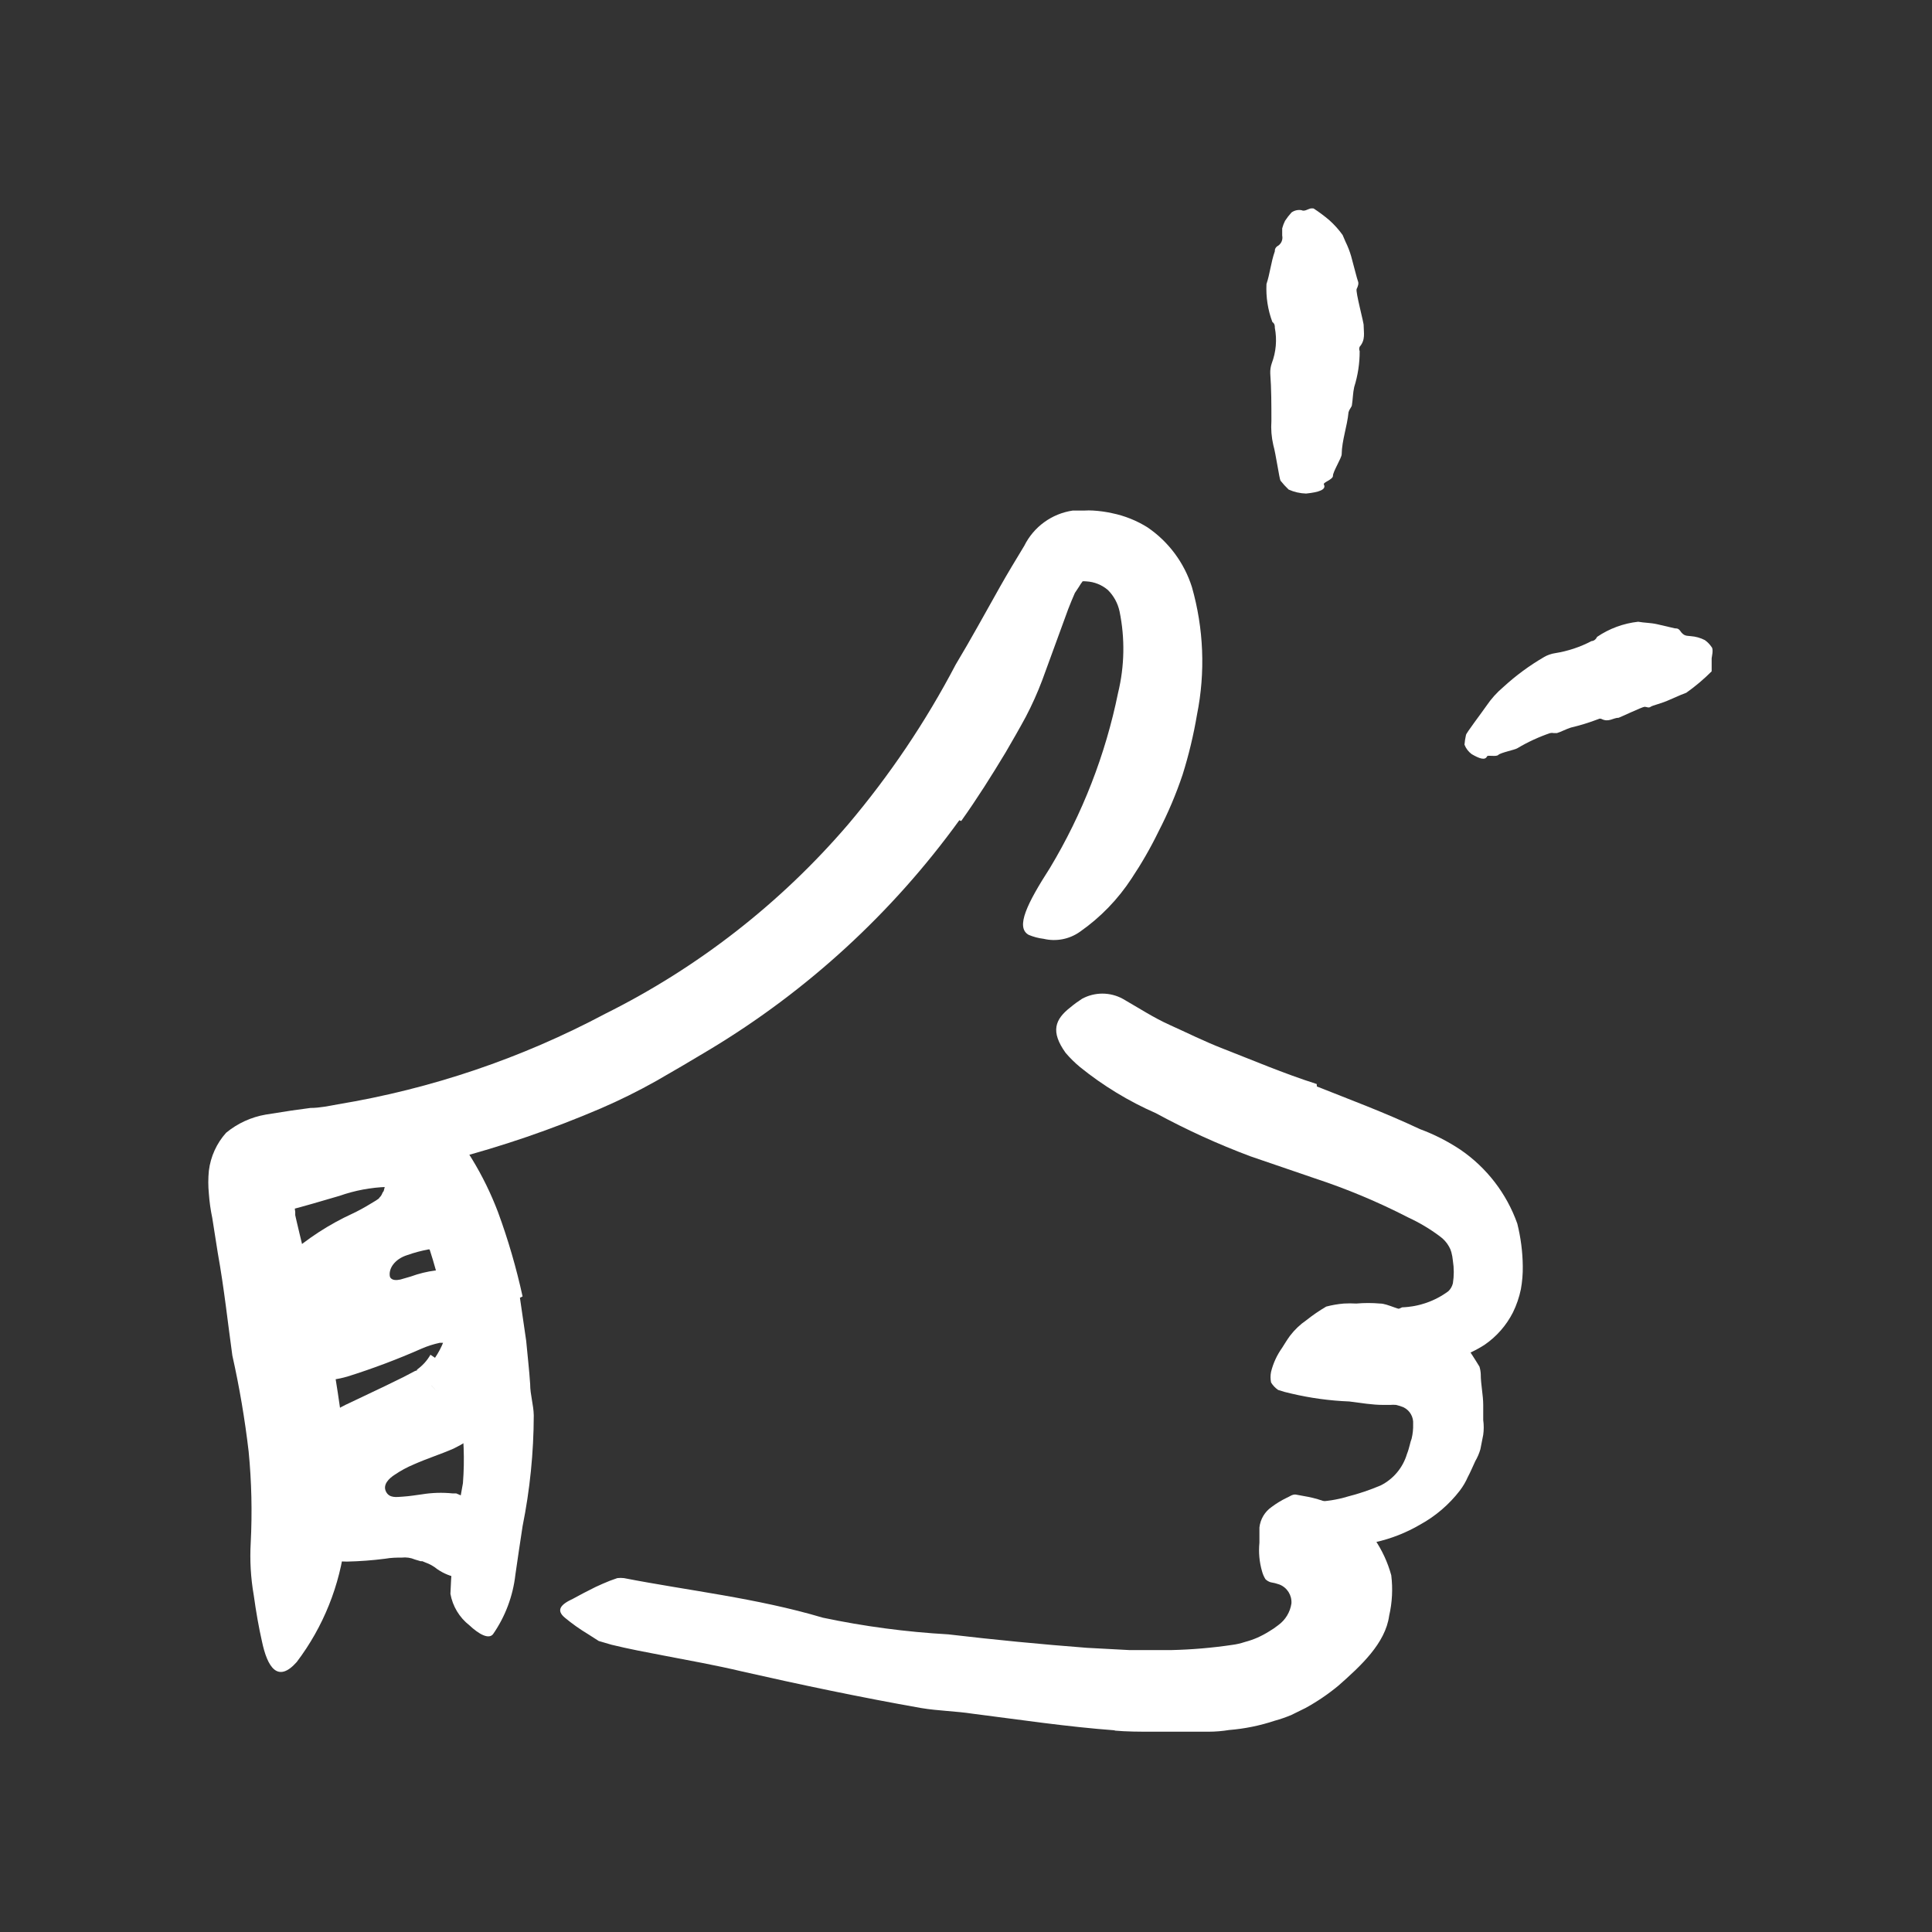 <svg width="80" height="80" viewBox="0 0 80 80" fill="none" xmlns="http://www.w3.org/2000/svg">
<rect x="0" y="0" width="80" height="80" fill="#333333" stroke="none"/>
<path d="M18.013 56.223C18.155 56.014 18.273 55.791 18.366 55.556C18.397 55.55 18.428 55.55 18.46 55.556C18.554 55.527 18.646 55.49 18.734 55.446C18.883 55.321 18.648 55.532 18.609 55.666C18.609 55.666 18.522 55.619 18.381 55.603H18.295C18.295 55.603 18.295 55.603 18.209 55.603C17.956 55.657 17.709 55.736 17.471 55.838C16.466 56.282 15.437 56.67 14.389 56.999C13.598 57.227 12.762 57.254 11.958 57.078C11.723 57.007 11.496 56.909 11.283 56.787C10.975 56.6 10.727 56.328 10.569 56.003C10.295 55.24 10.312 54.402 10.617 53.65C10.755 53.337 10.932 53.042 11.142 52.772C11.377 52.513 11.62 52.262 11.926 51.987C12.726 51.283 13.625 50.699 14.593 50.254C14.832 50.141 15.065 50.015 15.291 49.877C15.471 49.768 15.714 49.634 15.707 49.595C15.763 49.544 15.806 49.479 15.832 49.407C15.846 49.375 15.864 49.346 15.887 49.321L15.926 49.172L15.973 48.968H16.114C16.179 48.949 16.242 48.926 16.303 48.897C16.247 48.975 16.199 49.059 16.162 49.148C16.162 49.187 16.114 49.148 16.028 49.148C15.357 49.169 14.693 49.294 14.06 49.517C13.33 49.728 12.585 49.956 11.801 50.152C11.307 50.27 11.189 49.87 11.377 49.266C11.645 48.448 12.203 47.756 12.946 47.321C13.354 47.103 13.773 46.907 14.201 46.732C14.702 46.523 15.23 46.383 15.769 46.317C16.181 46.266 16.599 46.292 17.001 46.395C17.31 46.477 17.602 46.612 17.863 46.795C18.187 47.013 18.456 47.303 18.648 47.642C18.931 48.157 19.067 48.741 19.04 49.328C19.03 49.521 19.006 49.712 18.969 49.901C18.936 50.08 18.886 50.256 18.82 50.426C18.75 50.623 18.671 50.819 18.585 51.007C18.49 51.18 18.385 51.347 18.271 51.509L18.099 51.744C18.06 51.642 18.06 51.642 18.06 51.642L17.942 51.736H17.738C17.44 51.792 17.146 51.87 16.86 51.972C16.342 52.136 16.075 52.536 16.146 52.866C16.209 53.031 16.428 53.015 16.577 52.983L17.009 52.858C17.341 52.736 17.685 52.652 18.036 52.607C18.099 52.607 18.107 52.607 18.389 52.607C18.671 52.607 18.781 52.654 18.977 52.685C19.183 52.724 19.386 52.782 19.581 52.858C19.803 52.928 20.014 53.028 20.209 53.156C20.422 53.29 20.616 53.451 20.789 53.634C21.245 54.178 21.483 54.871 21.456 55.58C21.427 56.47 21.173 57.339 20.718 58.105C20.501 58.489 20.238 58.844 19.934 59.164C19.84 59.25 19.785 59.328 19.668 59.423C19.55 59.517 19.432 59.611 19.338 59.674C19.161 59.785 18.977 59.888 18.789 59.98C18.216 60.23 17.715 60.38 17.134 60.638C16.859 60.753 16.596 60.895 16.35 61.062C16.114 61.211 15.84 61.47 15.981 61.76C16.122 62.05 16.428 61.987 16.687 61.972C16.946 61.956 17.236 61.909 17.471 61.877C17.889 61.809 18.313 61.796 18.734 61.838H18.891L19.056 61.909C19.285 61.999 19.503 62.115 19.707 62.254C20.273 62.59 20.682 63.138 20.844 63.776C20.855 64.186 20.672 64.579 20.35 64.834C20.212 64.978 20.063 65.109 19.903 65.227C19.63 65.377 19.31 65.416 19.009 65.336C18.685 65.285 18.376 65.162 18.107 64.976C17.962 64.856 17.797 64.764 17.62 64.701L17.487 64.646H17.416L17.181 64.576C17.008 64.502 16.819 64.475 16.632 64.497C16.413 64.497 16.216 64.497 15.942 64.544C15.421 64.611 14.898 64.65 14.373 64.662C14.156 64.66 13.938 64.644 13.722 64.615C13.55 64.615 13.346 64.552 13.213 64.513C12.971 64.449 12.737 64.359 12.514 64.246C12.363 64.183 12.218 64.104 12.083 64.011C11.9 63.896 11.733 63.756 11.589 63.595C11.383 63.356 11.238 63.071 11.165 62.764C11.092 62.509 11.06 62.244 11.071 61.98L11.15 61.376C11.174 61.005 11.302 60.649 11.518 60.348C11.594 60.205 11.692 60.075 11.809 59.964C11.934 59.838 12.036 59.713 12.177 59.587L12.609 59.187C12.789 59.062 13.001 58.944 13.189 58.819C13.377 58.693 13.605 58.568 13.816 58.442C14.036 58.308 14.264 58.187 14.499 58.081L15.966 57.383L16.703 57.023L17.181 56.772C17.24 56.749 17.3 56.731 17.362 56.717L17.558 56.999C17.693 57.181 17.84 57.353 17.997 57.517L18.114 57.642L17.26 56.717C17.491 56.554 17.684 56.343 17.824 56.097L18.013 56.223Z" fill="white"/>
<path d="M21.529 53.738L21.788 55.518C21.843 56.122 21.914 56.718 21.953 57.314C21.953 57.754 22.094 58.169 22.102 58.608C22.098 60.149 21.943 61.686 21.639 63.197C21.537 63.871 21.435 64.538 21.341 65.204C21.241 66.089 20.923 66.936 20.416 67.667C20.235 67.895 19.827 67.667 19.435 67.299C19.022 66.976 18.743 66.513 18.651 65.997C18.711 64.459 18.884 62.928 19.169 61.416C19.245 60.443 19.208 59.464 19.059 58.499C19.012 57.958 18.972 57.416 18.894 56.883C18.816 56.35 18.753 55.801 18.651 55.26C18.549 54.593 18.376 53.942 18.22 53.283C17.992 52.29 17.677 51.319 17.278 50.381C16.874 49.7 16.412 49.054 15.898 48.452C15.796 48.31 15.671 48.193 15.576 48.044C15.247 47.495 15.341 47.212 15.976 46.671C16.125 46.554 16.259 46.42 16.416 46.31C16.845 45.935 17.478 45.909 17.937 46.248C18.258 46.489 18.561 46.751 18.847 47.032C19.112 47.334 19.348 47.659 19.553 48.005C19.974 48.697 20.331 49.427 20.619 50.185C21.039 51.326 21.379 52.495 21.639 53.683L21.529 53.738Z" fill="white"/>
<path d="M39.723 33.965C36.948 37.799 33.427 41.032 29.37 43.47C28.641 43.91 27.904 44.341 27.166 44.764C26.425 45.18 25.664 45.557 24.884 45.894C22.864 46.76 20.783 47.473 18.657 48.027C17.598 48.286 16.547 48.569 15.472 48.757C14.939 48.859 14.413 48.968 13.904 49.063L13.119 49.172H12.782C12.618 49.187 12.456 49.213 12.296 49.251C12.194 49.376 12.151 49.539 12.178 49.698C12.182 49.861 12.198 50.023 12.225 50.184V50.318L12.28 50.561L12.406 51.094C12.688 52.302 13.064 53.533 13.409 54.788C13.755 56.043 13.943 57.345 14.131 58.647C14.408 60.361 14.461 62.104 14.288 63.831C14.079 65.643 13.389 67.365 12.288 68.819C11.504 69.706 11.072 69.047 10.845 67.957C10.719 67.408 10.602 66.741 10.508 66.059C10.382 65.339 10.34 64.608 10.382 63.878C10.446 62.62 10.418 61.359 10.296 60.106C10.14 58.77 9.915 57.442 9.621 56.129C9.433 54.78 9.284 53.361 9.017 51.878L8.79 50.435C8.72 50.104 8.673 49.769 8.649 49.431C8.617 49.113 8.617 48.792 8.649 48.474C8.721 47.891 8.97 47.343 9.362 46.906C9.834 46.516 10.399 46.257 11.002 46.153L12.053 45.988L12.57 45.917L12.853 45.878C13.237 45.878 13.637 45.792 13.982 45.729C17.853 45.089 21.593 43.823 25.057 41.98C28.902 40.066 32.324 37.399 35.119 34.137C36.842 32.1 38.336 29.88 39.574 27.517C40.202 26.474 40.79 25.392 41.41 24.294C41.723 23.737 42.053 23.196 42.413 22.6C42.803 21.814 43.553 21.268 44.421 21.141H44.9C45.022 21.133 45.146 21.133 45.268 21.141C45.532 21.157 45.794 21.193 46.053 21.251C46.573 21.357 47.07 21.557 47.519 21.839C48.391 22.434 49.037 23.304 49.355 24.31C49.844 26.027 49.917 27.837 49.566 29.588C49.424 30.429 49.225 31.26 48.97 32.074C48.699 32.883 48.365 33.669 47.974 34.427C47.645 35.103 47.27 35.755 46.853 36.38C46.29 37.241 45.569 37.986 44.727 38.576C44.29 38.89 43.737 38.999 43.213 38.874C43 38.849 42.792 38.793 42.594 38.71C42.037 38.396 42.539 37.4 43.48 35.933C44.823 33.697 45.775 31.249 46.296 28.694C46.566 27.586 46.587 26.431 46.358 25.314C46.286 24.981 46.12 24.676 45.88 24.435C45.63 24.219 45.316 24.092 44.986 24.074C44.921 24.066 44.855 24.066 44.79 24.074C44.79 24.074 44.79 24.074 44.829 24.074C44.829 24.074 44.868 24.074 44.829 24.074C44.773 24.143 44.723 24.216 44.68 24.294L44.508 24.553C44.406 24.78 44.327 24.984 44.233 25.219L43.158 28.161C42.962 28.681 42.734 29.189 42.476 29.682C42.209 30.176 41.927 30.663 41.645 31.149C41.064 32.114 40.461 33.07 39.802 33.996L39.723 33.965Z" fill="white"/>
<path d="M46.181 71.651C44.173 71.502 42.26 71.212 40.275 70.961C39.562 70.852 38.848 70.844 38.142 70.726C35.656 70.287 33.185 69.769 30.73 69.212C29.64 68.953 28.542 68.757 27.444 68.546C26.746 68.412 26.032 68.279 25.326 68.106L24.793 67.95L24.338 67.659C24.005 67.459 23.688 67.233 23.389 66.985C23.013 66.671 23.217 66.436 23.726 66.201C23.977 66.059 24.315 65.887 24.66 65.714C24.848 65.628 25.052 65.534 25.256 65.455L25.562 65.346C25.653 65.335 25.745 65.335 25.836 65.346C28.487 65.863 31.326 66.169 34.072 66.985C35.782 67.346 37.518 67.576 39.264 67.675C41.177 67.9 43.089 68.085 44.997 68.232L46.762 68.326H48.511C49.346 68.306 50.178 68.236 51.005 68.114C51.191 68.091 51.375 68.049 51.554 67.989C51.725 67.944 51.893 67.886 52.056 67.816C52.229 67.739 52.397 67.65 52.558 67.549C52.689 67.472 52.815 67.385 52.934 67.291C53.227 67.077 53.422 66.755 53.475 66.397C53.499 66.055 53.299 65.738 52.981 65.612C52.862 65.569 52.738 65.537 52.613 65.518C52.533 65.493 52.461 65.45 52.401 65.393C52.338 65.293 52.291 65.185 52.26 65.071C52.147 64.684 52.11 64.28 52.15 63.879C52.15 63.659 52.15 63.448 52.15 63.252C52.187 62.906 52.373 62.594 52.66 62.397C52.849 62.255 53.051 62.132 53.264 62.028C53.389 61.981 53.499 61.871 53.656 61.887L54.166 61.981C55.266 62.198 56.245 62.819 56.911 63.722C57.226 64.182 57.462 64.691 57.609 65.228C57.678 65.788 57.649 66.356 57.522 66.906C57.366 68.044 56.354 68.977 55.42 69.8C54.996 70.151 54.539 70.461 54.056 70.726L53.483 71.008C53.256 71.105 53.023 71.186 52.785 71.251C52.173 71.455 51.538 71.584 50.895 71.636C50.617 71.681 50.337 71.705 50.056 71.706H49.272C48.73 71.706 48.228 71.706 47.703 71.706C47.177 71.706 46.667 71.706 46.134 71.659L46.181 71.651Z" fill="white"/>
<path d="M60.79 55.86C60.908 56.017 61.002 56.181 61.111 56.346L61.261 56.589C61.292 56.691 61.311 56.797 61.315 56.903C61.315 57.334 61.417 57.758 61.417 58.181V58.801C61.445 59.004 61.445 59.21 61.417 59.413L61.3 60.009C61.25 60.182 61.179 60.348 61.088 60.503C60.978 60.738 60.884 60.966 60.782 61.154C60.693 61.358 60.58 61.55 60.445 61.727C60.001 62.302 59.443 62.78 58.806 63.13C58.228 63.468 57.6 63.715 56.947 63.86C56.392 64.011 55.82 64.093 55.245 64.103C54.487 64.189 53.727 63.959 53.143 63.468C52.962 63.311 53.198 63.021 53.519 62.746C53.779 62.483 54.099 62.289 54.453 62.181C54.91 62.174 55.364 62.102 55.802 61.97C56.27 61.851 56.729 61.696 57.174 61.507C57.697 61.243 58.089 60.775 58.257 60.213C58.366 59.938 58.39 59.719 58.453 59.57C58.5 59.372 58.521 59.169 58.515 58.966C58.536 58.678 58.382 58.405 58.123 58.276C58.022 58.233 57.917 58.199 57.809 58.174C57.729 58.167 57.647 58.167 57.566 58.174H57.268C56.829 58.174 56.366 58.095 55.872 58.032C55.061 58 54.255 57.89 53.464 57.703C53.281 57.664 53.1 57.614 52.923 57.554C52.807 57.473 52.708 57.369 52.633 57.248C52.602 57.101 52.602 56.948 52.633 56.801C52.721 56.446 52.876 56.111 53.088 55.813C53.198 55.64 53.3 55.468 53.417 55.311C53.606 55.062 53.834 54.845 54.092 54.668C54.353 54.46 54.628 54.272 54.915 54.103C55.154 54.04 55.398 53.998 55.645 53.977C55.817 53.967 55.99 53.967 56.163 53.977C56.489 53.948 56.817 53.948 57.143 53.977C57.472 53.977 57.864 54.26 58.837 54.432L60.006 54.887L60.468 55.303L60.853 55.781L60.79 55.86Z" fill="white"/>
<path d="M54.53 44.989C55.887 45.53 57.314 46.056 58.796 46.754C59.387 46.972 59.951 47.259 60.475 47.608C61.563 48.353 62.387 49.424 62.828 50.667C62.972 51.245 63.049 51.837 63.055 52.432C63.06 52.75 63.033 53.068 62.977 53.381C62.908 53.715 62.798 54.039 62.647 54.346C62.373 54.884 61.969 55.345 61.471 55.687C61.027 55.972 60.539 56.184 60.028 56.314C58.869 56.715 57.6 56.647 56.49 56.126C56.153 55.954 56.31 55.577 56.663 55.177C57.028 54.712 57.51 54.352 58.059 54.134C58.75 54.11 59.417 53.878 59.973 53.467C60.066 53.378 60.131 53.264 60.161 53.138C60.21 52.829 60.21 52.514 60.161 52.205C60.15 52.085 60.129 51.967 60.098 51.852C60.077 51.772 60.045 51.696 60.004 51.624C59.91 51.454 59.779 51.306 59.62 51.193C59.21 50.885 58.768 50.623 58.302 50.408C57.061 49.769 55.77 49.229 54.444 48.793L51.785 47.883C50.437 47.379 49.127 46.782 47.863 46.095C46.737 45.602 45.682 44.961 44.726 44.189C44.507 44.008 44.305 43.809 44.122 43.593C43.495 42.714 43.675 42.212 44.334 41.703C44.483 41.578 44.641 41.463 44.804 41.358C45.33 41.072 45.965 41.072 46.49 41.358C47.189 41.758 47.769 42.142 48.451 42.448C49.134 42.754 49.847 43.114 50.655 43.428C51.847 43.891 53.126 44.44 54.522 44.887L54.53 44.989Z" fill="white"/>
<path d="M54.819 20.06C54.929 20.272 54.623 20.382 54.082 20.437C53.833 20.43 53.587 20.374 53.36 20.272C53.239 20.157 53.126 20.034 53.023 19.903C52.976 19.833 52.827 18.782 52.725 18.429C52.649 18.103 52.623 17.767 52.646 17.433C52.646 16.766 52.646 16.107 52.599 15.464C52.593 15.32 52.614 15.177 52.662 15.041C52.839 14.573 52.883 14.065 52.788 13.574C52.788 13.488 52.788 13.409 52.685 13.331C52.498 12.83 52.416 12.296 52.442 11.762C52.591 11.315 52.623 10.876 52.788 10.405C52.788 10.343 52.788 10.28 52.882 10.201C53.045 10.117 53.132 9.934 53.093 9.754C53.093 9.66 53.093 9.558 53.093 9.456C53.121 9.348 53.161 9.243 53.211 9.143C53.291 9.021 53.38 8.906 53.478 8.798C53.598 8.712 53.748 8.678 53.893 8.703C54.011 8.766 54.144 8.664 54.262 8.633C54.306 8.626 54.351 8.626 54.395 8.633C54.622 8.781 54.84 8.944 55.046 9.119C55.251 9.302 55.435 9.507 55.595 9.731L55.713 10.005C55.809 10.2 55.888 10.402 55.948 10.609C56.074 11.064 56.191 11.55 56.231 11.645C56.27 11.739 56.231 11.856 56.176 11.966C56.121 12.076 56.489 13.417 56.466 13.48C56.466 13.77 56.552 14.068 56.301 14.358C56.275 14.416 56.275 14.481 56.301 14.539C56.303 15.044 56.226 15.547 56.074 16.029C56.019 16.272 56.019 16.531 55.98 16.774C55.98 16.821 55.933 16.868 55.917 16.907C55.881 16.957 55.855 17.013 55.839 17.072C55.784 17.66 55.564 18.233 55.556 18.813C55.556 18.954 55.188 19.543 55.195 19.7C55.203 19.856 54.772 19.974 54.819 20.06Z" fill="white"/>
<path d="M61.574 31.321C61.495 31.494 61.26 31.415 60.939 31.227C60.804 31.127 60.701 30.991 60.641 30.835C60.652 30.7 60.673 30.567 60.703 30.435C60.703 30.364 61.339 29.533 61.55 29.227C61.748 28.934 61.986 28.67 62.256 28.443C62.772 27.97 63.337 27.554 63.943 27.203C64.08 27.123 64.232 27.07 64.39 27.047C64.918 26.963 65.43 26.794 65.903 26.545C65.982 26.545 66.076 26.49 66.131 26.372C66.638 26.027 67.223 25.812 67.833 25.745C68.092 25.792 68.335 25.784 68.617 25.847L69.354 26.019C69.425 26.019 69.496 26.019 69.566 26.113C69.731 26.364 69.864 26.317 70.005 26.341C70.211 26.355 70.411 26.411 70.594 26.505C70.705 26.584 70.8 26.682 70.876 26.796C70.962 26.89 70.876 27.219 70.876 27.258C70.876 27.298 70.876 27.517 70.876 27.658V27.799C70.551 28.124 70.2 28.421 69.825 28.686L69.605 28.772L69.135 28.976C68.797 29.133 68.437 29.203 68.35 29.266C68.264 29.329 68.186 29.266 68.099 29.266C68.013 29.266 67.064 29.713 67.025 29.721C66.797 29.721 66.617 29.917 66.327 29.776C66.283 29.751 66.229 29.751 66.186 29.776C65.812 29.919 65.43 30.037 65.041 30.129C64.844 30.192 64.664 30.294 64.468 30.356C64.468 30.356 64.382 30.356 64.343 30.356C64.291 30.344 64.237 30.344 64.186 30.356C63.713 30.517 63.258 30.728 62.829 30.984C62.735 31.047 62.139 31.164 62.044 31.258C61.95 31.352 61.605 31.25 61.574 31.321Z" fill="white"/>
</svg>
